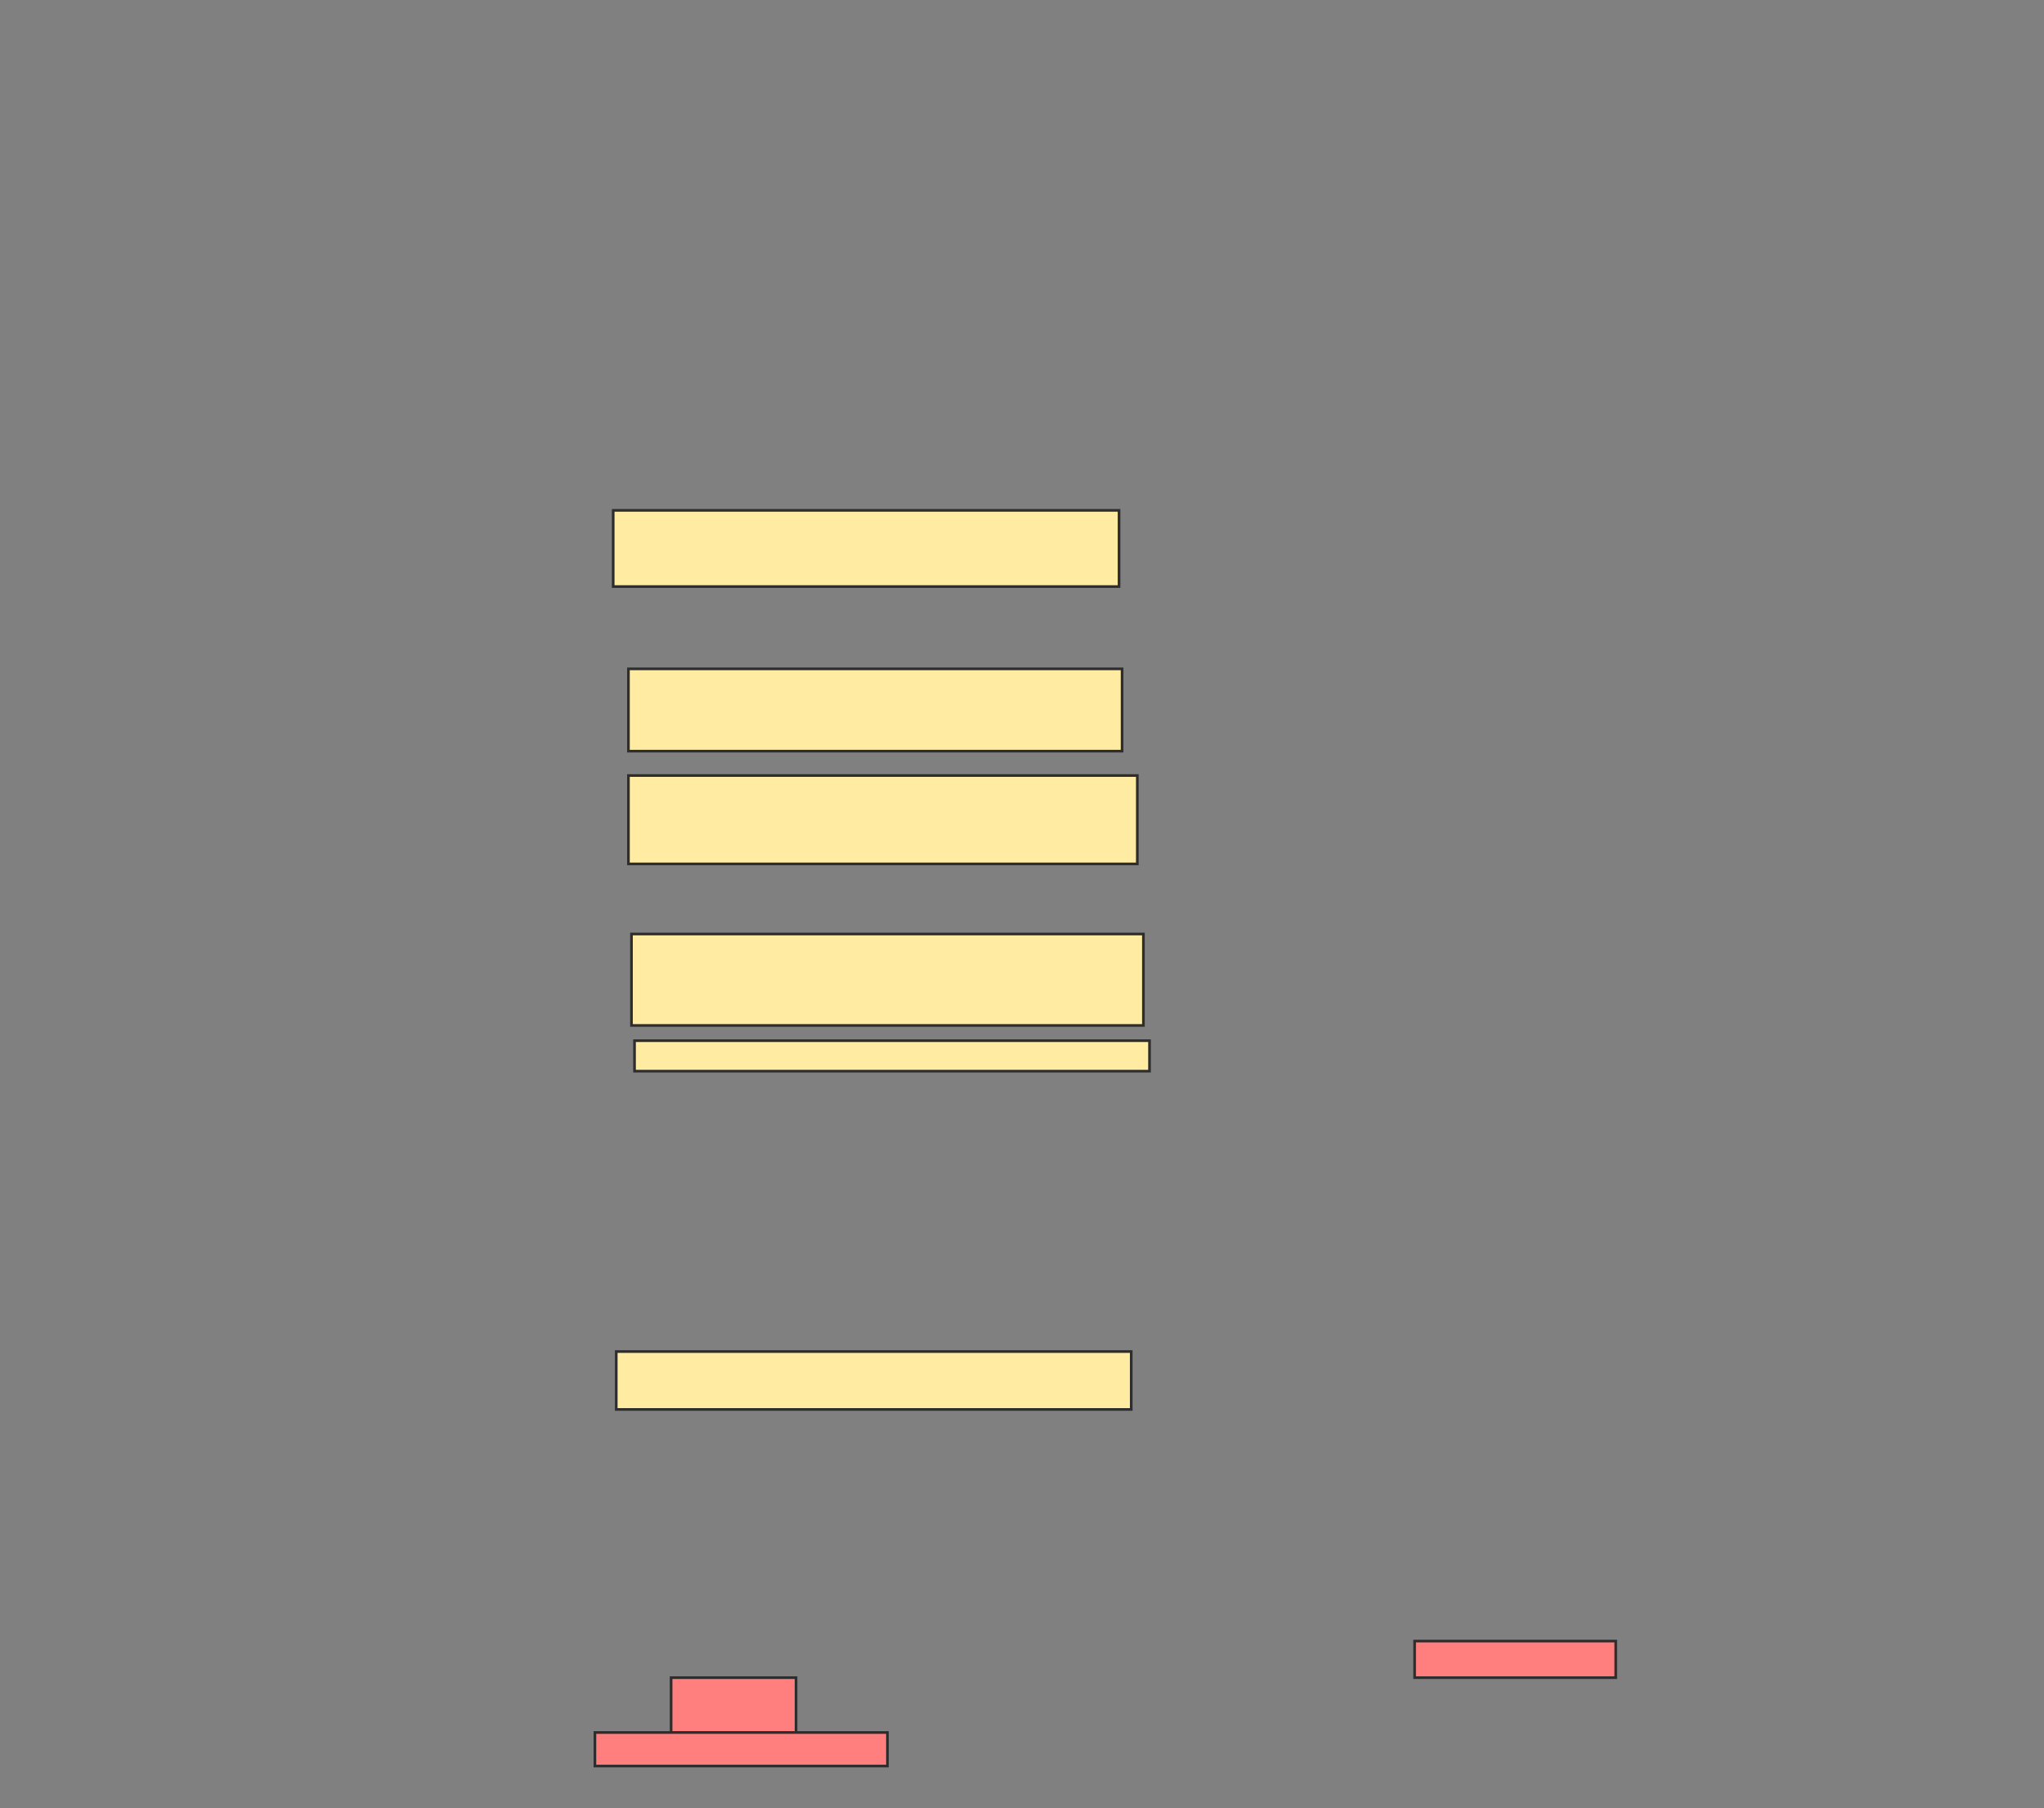 <svg xmlns="http://www.w3.org/2000/svg" width="771" height="682">
 <rect width="100%" height="100%" fill="#808080" stroke="none"/>
 <!-- Created with Image Occlusion Enhanced -->
 <g>
  <title>Labels</title>
 </g>
 <g>
  <title>Masks</title>
  <rect id="7a2ac71d7f80492eb72b2c02cd487822-ao-1" height="28.736" width="190.805" y="192.483" x="231.299" stroke="#2D2D2D" fill="#FFEBA2"/>
  <rect id="7a2ac71d7f80492eb72b2c02cd487822-ao-2" height="31.034" width="186.207" y="252.253" x="237.046" stroke="#2D2D2D" fill="#FFEBA2"/>
  <rect id="7a2ac71d7f80492eb72b2c02cd487822-ao-3" height="33.333" width="191.954" y="292.483" x="237.046" stroke="#2D2D2D" fill="#FFEBA2"/>
  <rect id="7a2ac71d7f80492eb72b2c02cd487822-ao-4" height="21.839" width="194.253" y="509.724" x="232.448" stroke="#2D2D2D" fill="#FFEBA2"/>
  <g id="7a2ac71d7f80492eb72b2c02cd487822-ao-5" class="qshape">
   <rect height="13.793" width="75.862" y="618.919" x="533.598" stroke="#2D2D2D" fill="#FF7E7E" class="qshape"/>
   <rect height="20.69" width="47.126" y="632.713" x="253.138" stroke="#2D2D2D" fill="#FF7E7E" class="qshape"/>
   <rect height="12.644" width="110.345" y="653.402" x="224.402" stroke="#2D2D2D" fill="#FF7E7E" class="qshape"/>
  </g>
  <g id="7a2ac71d7f80492eb72b2c02cd487822-ao-6">
   <rect height="34.483" width="193.103" y="352.253" x="238.195" stroke="#2D2D2D" fill="#FFEBA2"/>
   <rect height="11.494" width="194.253" y="392.483" x="239.345" stroke="#2D2D2D" fill="#FFEBA2"/>
  </g>
 </g>
</svg>